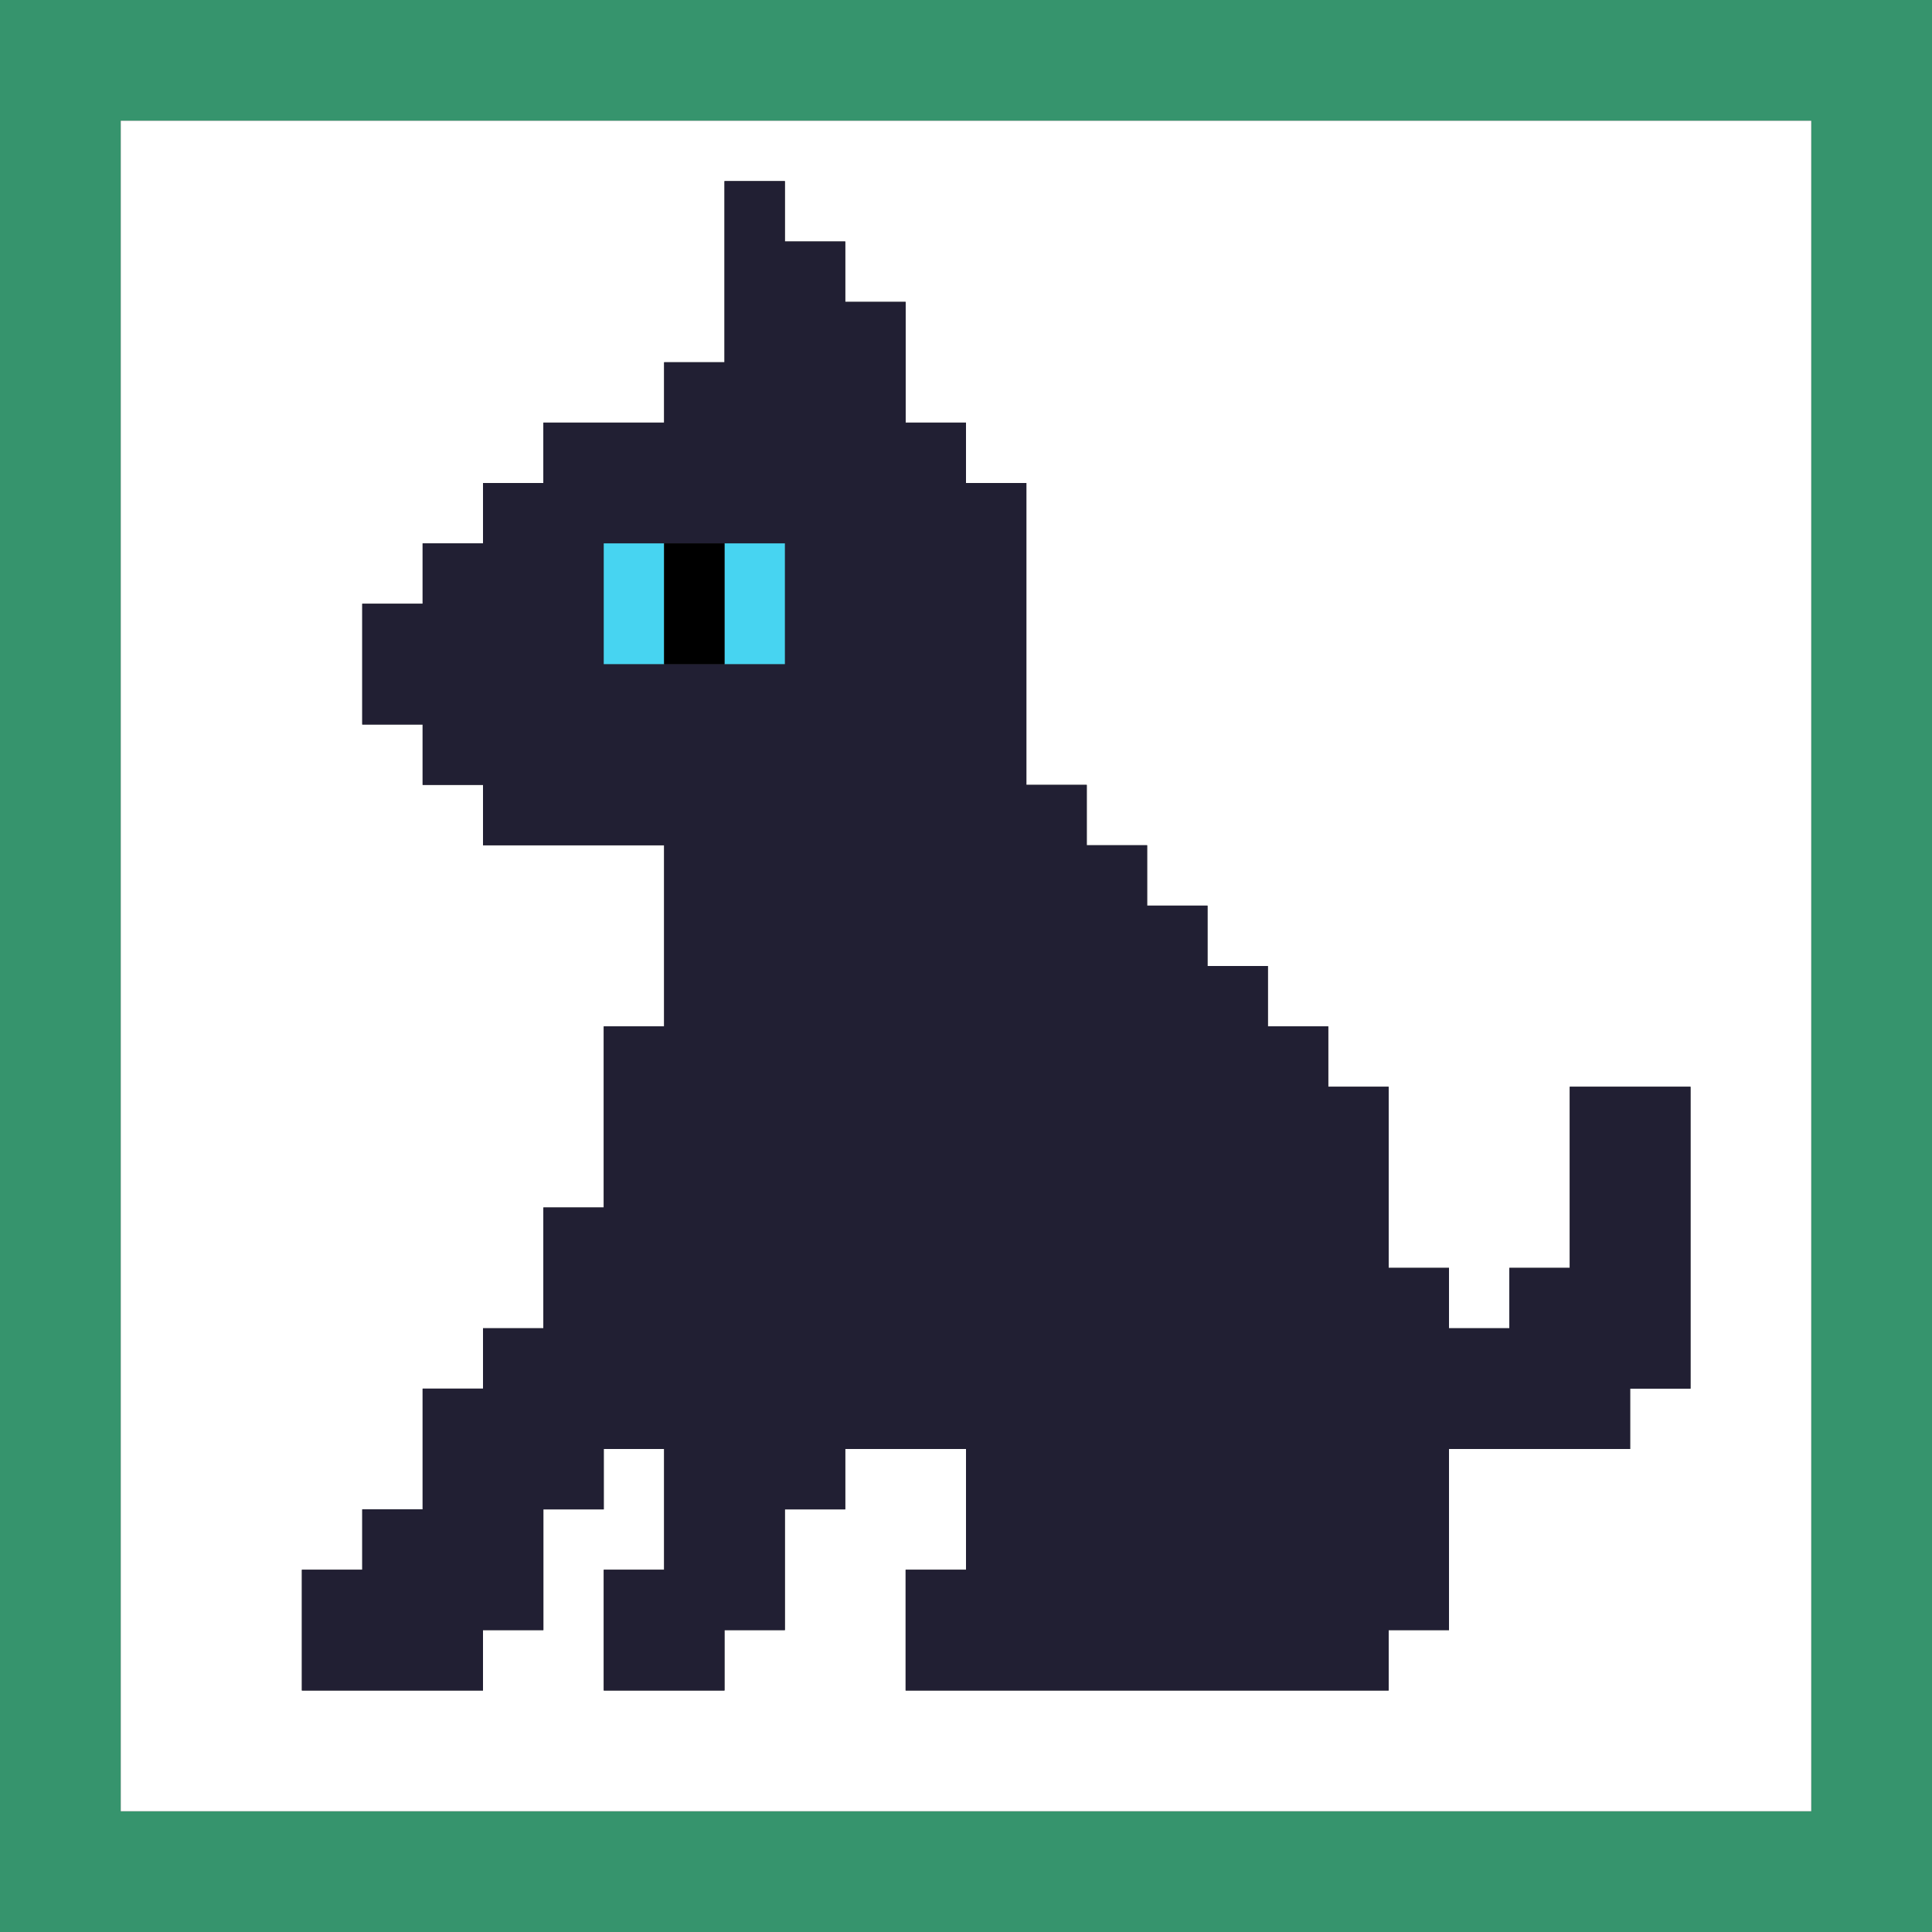 <svg xmlns="http://www.w3.org/2000/svg" xmlns:xlink="http://www.w3.org/1999/xlink" buffered-rendering="static" width="256px" height="256px" viewBox="0,0,256,256">
<rect x="0" y="0" width="256" height="256" fill="#333333" stroke="none"/>
<desc>
This file was created by http://www.h2.dion.ne.jp/~defghi/img2svg3/dot2svg3.htm at Fri Jan 22 2021 11:56:47 GMT+0900 (日本標準時)
path count:5
</desc>
<defs>
<g id="dots">
<path d="m0,0h256v256h-256zm17,16h-1v224h224v-224z" fill="#36946d"/>
<path d="m16,16h224v224h-224zm81,8h-1v24h-8v8h-16v8h-8v8h-8v8h-8v16h8v8h8v8h24v24h-8v24h-8v16h-8v8h-8v16h-8v8h-8v16h24v-8h8v-16h8v-8h8v16h-8v16h16v-8h8v-16h8v-8h16v16h-8v16h64v-8h8v-24h24v-8h8v-40h-16v24h-8v8h-8v-8h-8v-24h-8v-8h-8v-8h-8v-8h-8v-8h-8v-8h-8v-40h-8v-8h-8v-16h-8v-8h-8v-8z" fill="#fff"/>
<path d="m96,24h8v8h8v8h8v16h8v8h8v40h8v8h8v8h8v8h8v8h8v8h8v24h8v8h8v-8h8v-24h16v40h-8v8h-24v24h-8v8h-64v-16h8v-16h-16v8h-8v16h-8v8h-16v-16h8v-16h-8v8h-8v16h-8v8h-24v-16h8v-8h8v-16h8v-8h8v-16h8v-24h8v-24h-24v-8h-8v-8h-8v-16h8v-8h8v-8h8v-8h16v-8h8zm-15,48h-1v16h24v-16z" fill="#211f33"/>
<path d="m80,72h8v16h-8zm16,0h8v16h-8z" fill="#47d4f1"/>
<path d="m88,72h8v16h-8z"/>
</g>
</defs>
<use xlink:href="#dots"/>
</svg>